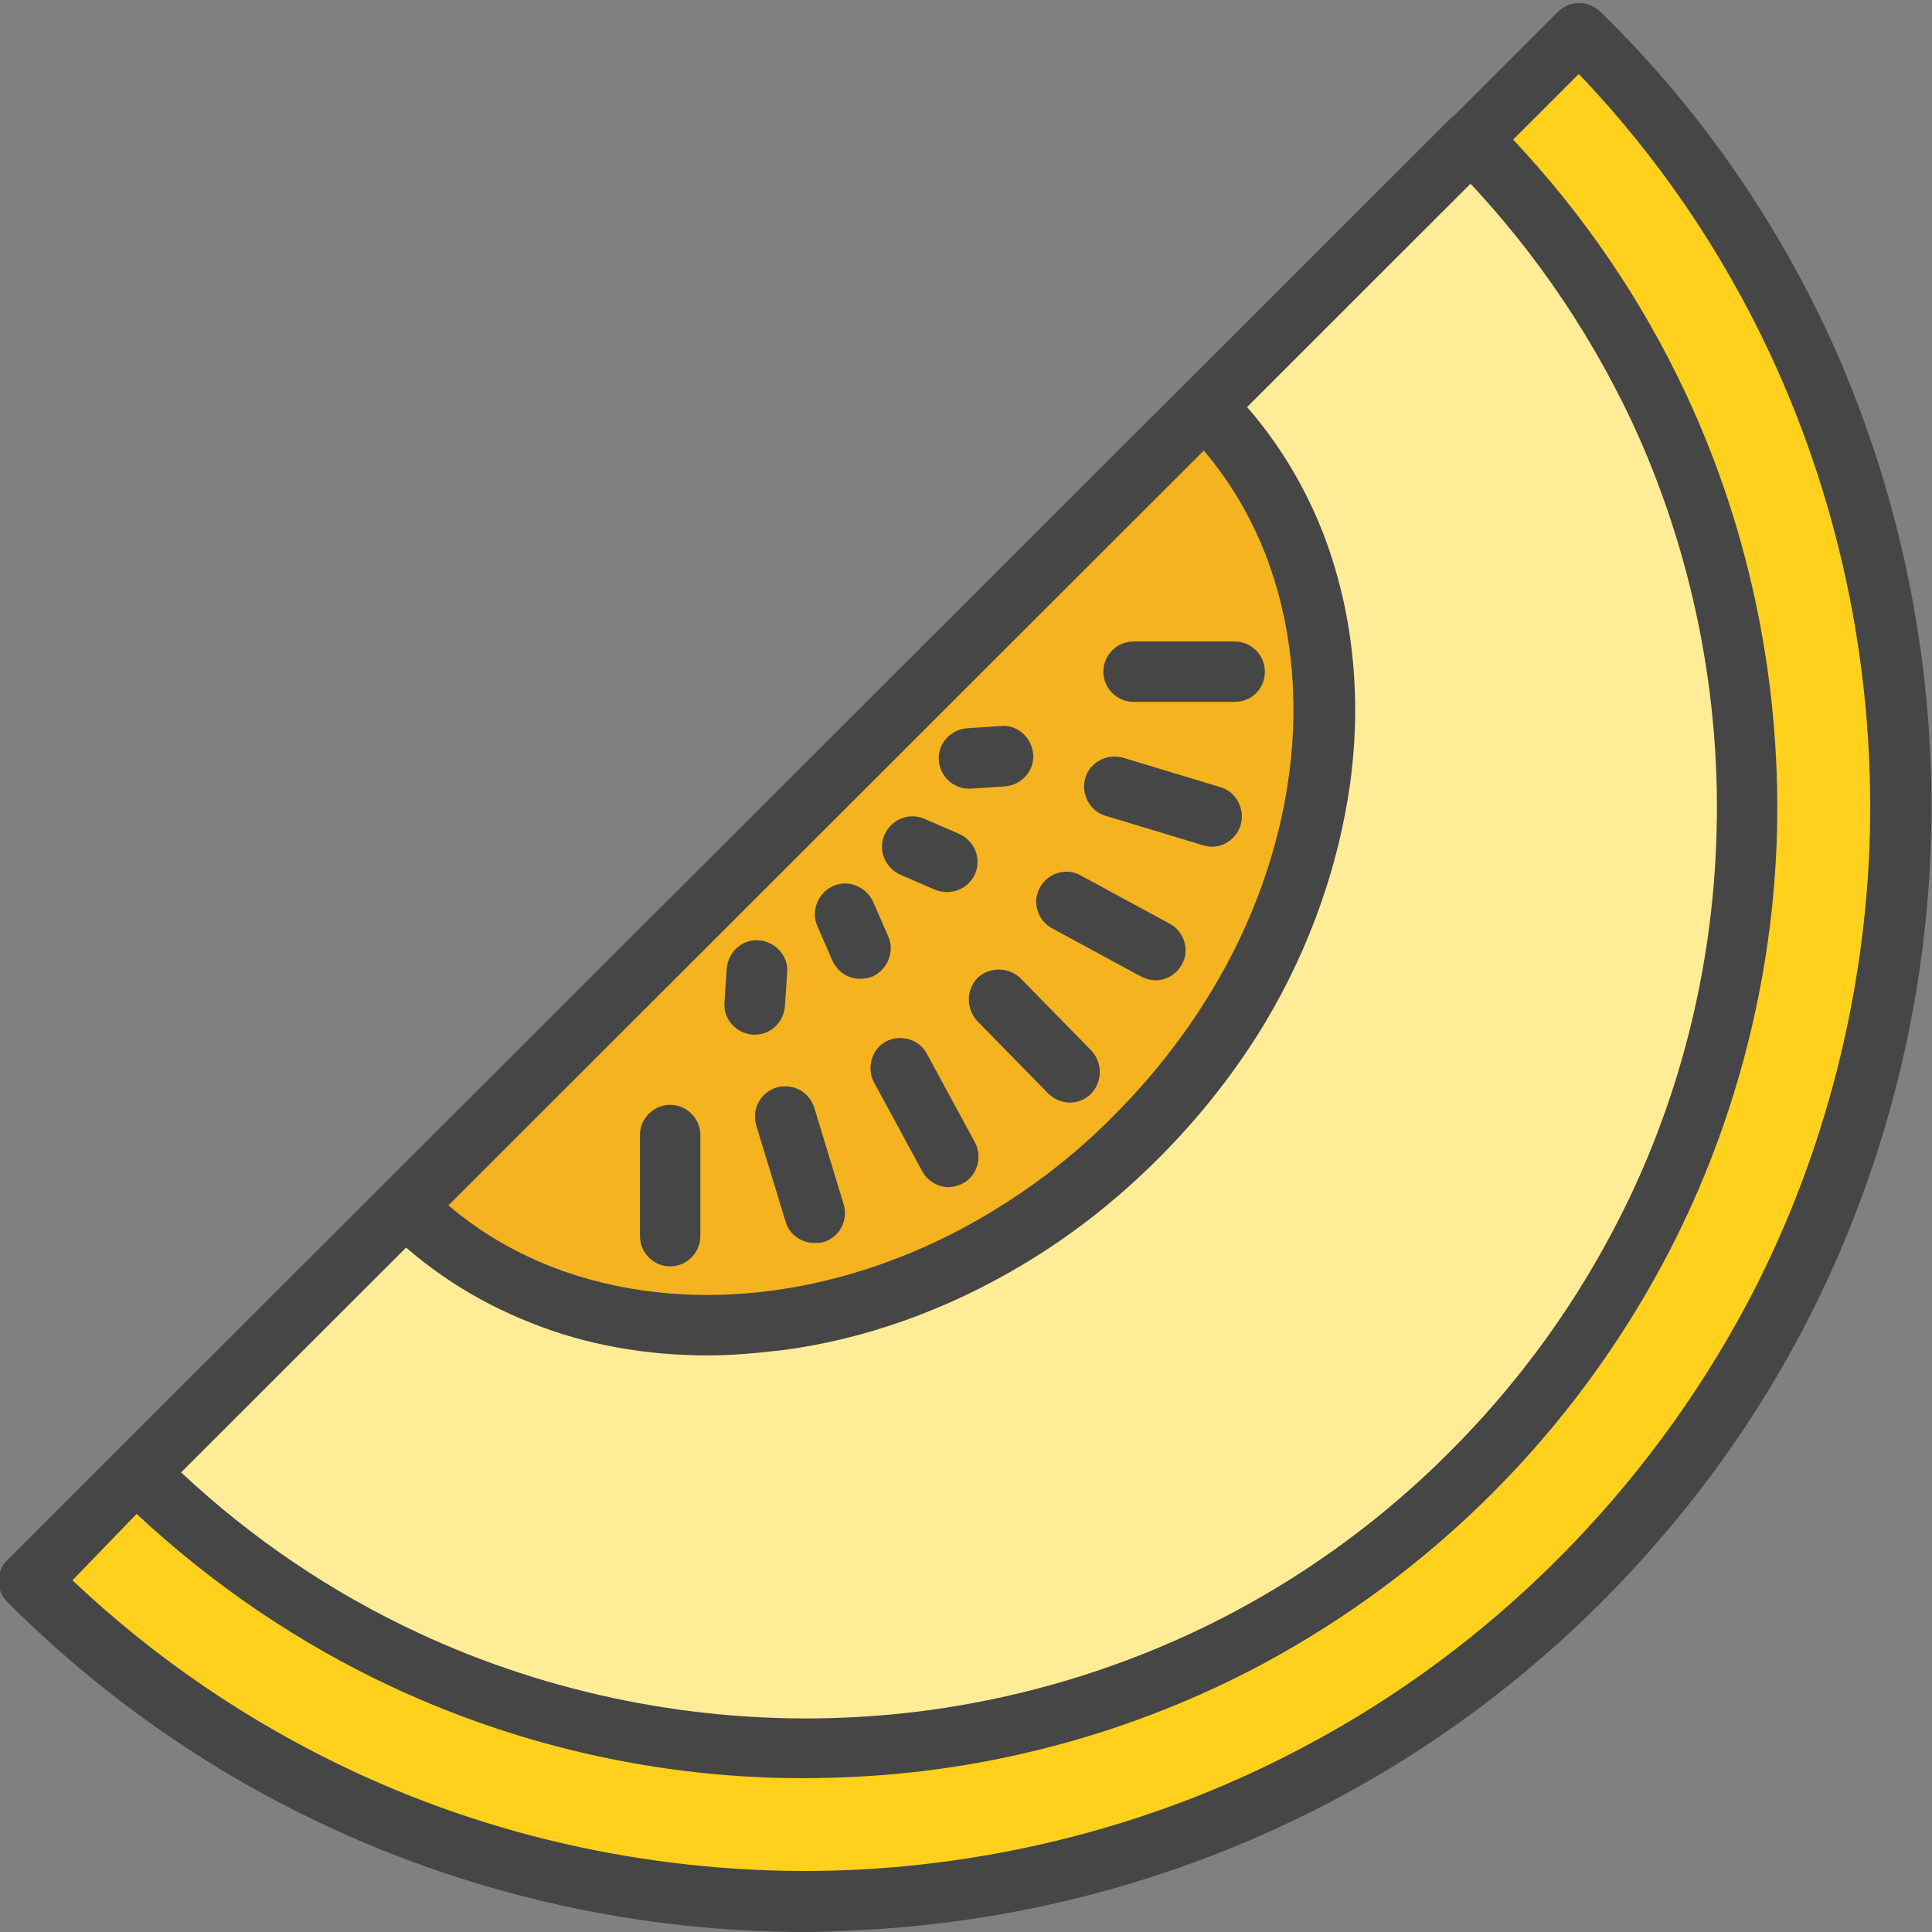 <?xml version="1.0" encoding="utf-8"?>
<!-- Generator: Adobe Illustrator 22.1.0, SVG Export Plug-In . SVG Version: 6.00 Build 0)  -->
<svg version="1.1" id="Layer_1" xmlns="http://www.w3.org/2000/svg" xmlns:xlink="http://www.w3.org/1999/xlink" x="0px" y="0px"
	 viewBox="0 0 256 256" style="enable-background:new 0 0 256 256;" xml:space="preserve">
<rect x="0" y="0" width="256" height="256" fill="#808080" stroke="none"/>
<style type="text/css">
	.st0{fill:#F5B31F;}
	.st1{fill:#464646;}
	.st2{opacity:0.15;}
	.st3{fill:#AC6535;}
	.st4{fill:#EB573B;}
	.st5{fill:#90C056;}
	.st6{opacity:0.35;}
	.st7{fill:#FFFFFF;}
	.st8{opacity:0.2;}
	.st9{fill:#F6D67A;}
	.st10{opacity:0.3;}
	.st11{fill:#FFA755;}
	.st12{fill:#8FAE3C;}
	.st13{fill:#BE6BB2;}
	.st14{fill:#B7C536;}
	.st15{opacity:0.1;}
	.st16{fill:#9D5A96;}
	.st17{fill:#EA615D;}
	.st18{opacity:0.4;}
	.st19{fill:#F79932;}
	.st20{fill:#FFEC97;}
	.st21{fill:#FFD11D;}
	.st22{fill:#F7F2D5;}
	.st23{fill:#F6AF72;}
	.st24{fill:#BA6C45;}
	.st25{opacity:0.5;}
	.st26{fill:#E4C074;}
	.st27{fill:#656566;}
	.st28{fill:#FACD1F;}
	.st29{fill:#FFDF66;}
	.st30{fill:#6D6E71;}
	.st31{fill:#E77CAE;}
	.st32{fill:#FFE5C4;}
	.st33{fill:#F68455;}
	.st34{opacity:0.7;}
	.st35{fill:#ADEDFF;}
	.st36{fill:#EC754B;}
	.st37{fill:#4AA5BA;}
	.st38{opacity:0.8;}
	.st39{fill:#92A5AC;}
	.st40{fill:#D06E3C;}
	.st41{fill:#DA4F4B;}
	.st42{fill:#BDF3FF;}
	.st43{fill:#F18BB4;}
	.st44{fill:#F9D97A;}
	.st45{fill:none;}
	.st46{fill:#AF6535;}
	.st47{fill:#B93226;}
	.st48{fill:#FF6050;}
	.st49{fill:#EA7CB1;}
	.st50{fill:#00B0E0;}
	.st51{fill:#EA7DAE;}
	.st52{fill:#BC7532;}
	.st53{fill:#876C6C;}
	.st54{fill:#F9F6CD;}
	.st55{fill:#FFE37B;}
	.st56{fill:#1DDCFF;}
	.st57{fill:#60ACF7;}
	.st58{fill:#C3755A;}
	.st59{fill:#96557A;}
	.st60{fill:#66625D;}
	.st61{fill:#D68032;}
	.st62{fill:#F2A355;}
	.st63{fill:#7E9E6A;}
	.st64{fill:#965A85;}
	.st65{fill:#90CAD3;}
	.st66{fill:#94B57F;}
	.st67{fill:#B2E2E7;}
	.st68{fill:#FFDF8F;}
	.st69{fill:#FFFAEB;}
	.st70{fill:#F88916;}
	.st71{fill:#FFC86E;}
	.st72{fill:#AFA51D;}
	.st73{fill:#968A1C;}
	.st74{fill:#C3556D;}
</style>
<g>
	<g>
		<g>
			<g>
				<path class="st20" d="M195.1,18.6C205.7,29.1,214,41.2,220,54c8.5,18.3,12.4,38.2,11.6,58c-0.8,18.5-5.6,36.8-14.5,53.5
					c-5.7,10.7-13,20.7-22,29.6c-9,9-19,16.3-29.7,22c-16.7,8.9-35.1,13.7-53.5,14.5c-19.8,0.8-39.7-3-58-11.6
					c-12.9-6-24.9-14.3-35.5-24.9L195.1,18.6z"/>
			</g>
		</g>
	</g>
	<g>
		<g>
			<g>
				<path class="st0" d="M159.6,53.9c5.3,5.3,9.2,11.4,11.8,18.1c3.7,9.6,4.8,20.3,3.3,31.2c-1.4,10.2-5,20.4-10.7,30.1
					c-3.7,6.1-8.2,12-13.6,17.4c-5.4,5.4-11.3,9.9-17.4,13.6c-9.6,5.7-19.9,9.3-30.1,10.7c-10.9,1.5-21.6,0.4-31.2-3.3
					c-6.7-2.6-12.9-6.5-18.2-11.8L159.6,53.9z"/>
			</g>
		</g>
	</g>
	<g>
		<g>
			<g>
				<path class="st1" d="M106.6,235.7c-18.8,0-37.6-4.1-54.6-12.1c-13.6-6.3-25.9-15-36.6-25.7c-0.8-0.8-1.2-1.8-1.2-2.8
					s0.4-2.1,1.2-2.8L192.2,15.7c1.6-1.6,4.1-1.6,5.7,0c10.7,10.7,19.3,23,25.7,36.6c8.7,18.6,12.8,39.3,12,59.9
					c-0.8,19.3-6,38.4-15,55.2c-6,11.2-13.6,21.5-22.7,30.6c-9.1,9.1-19.4,16.7-30.6,22.7c-16.9,9-36,14.2-55.3,14.9
					C110.2,235.7,108.4,235.7,106.6,235.7z M24,195.1c9.4,8.8,19.9,15.9,31.5,21.3c17.4,8.1,36.9,12,56.2,11.2
					c18.1-0.7,36-5.6,51.8-14c10.5-5.6,20.2-12.7,28.7-21.3c8.5-8.5,15.7-18.2,21.3-28.7c8.5-15.8,13.3-33.7,14-51.8
					c0.8-19.3-3.1-38.7-11.2-56.1c-5.4-11.5-12.6-22.1-21.3-31.5L24,195.1z"/>
			</g>
		</g>
	</g>
	<g>
		<g>
			<g>
				<path class="st21" d="M209.4,4.2c12.3,12.3,22,26.3,28.9,41.2c9.9,21.3,14.4,44.4,13.5,67.4c-0.9,21.5-6.5,42.8-16.9,62.2
					c-6.6,12.4-15.1,24-25.6,34.4s-22.1,18.9-34.5,25.5c-19.5,10.3-40.8,16-62.2,16.8c-23,0.9-46.2-3.5-67.5-13.5
					c-14.9-7-28.9-16.6-41.2-28.9l14.3-14.3C28.9,205.7,40.9,214,53.8,220c18.3,8.5,38.3,12.4,58,11.6c18.5-0.8,36.8-5.6,53.5-14.5
					c10.7-5.7,20.7-13,29.7-22c9-9,16.3-19,22-29.6c8.9-16.7,13.8-35,14.5-53.5c0.8-19.8-3-39.7-11.6-58
					c-6-12.8-14.3-24.9-24.9-35.5L209.4,4.2z"/>
			</g>
		</g>
	</g>
	<g>
		<g>
			<g>
				<path class="st1" d="M106.7,256c-21.8,0-43.6-4.8-63.3-14c-15.7-7.3-30-17.3-42.4-29.7c-0.8-0.8-1.2-1.8-1.2-2.8
					s0.4-2.1,1.2-2.8l14.3-14.3c1.6-1.6,4.1-1.6,5.7,0c10.1,10,21.6,18.2,34.4,24.1c17.4,8.1,36.9,12,56.2,11.2
					c18.1-0.7,36-5.6,51.8-14c10.5-5.6,20.2-12.8,28.7-21.3c8.5-8.5,15.7-18.2,21.3-28.7c8.5-15.8,13.3-33.7,14-51.8
					c0.8-19.3-3.1-38.7-11.2-56.1c-6-12.7-14.1-24.3-24.1-34.3c-0.8-0.8-1.2-1.8-1.2-2.8s0.4-2.1,1.2-2.8l14.3-14.3
					c1.6-1.6,4.1-1.6,5.7,0C224.6,13.8,234.6,28,242,43.7c10,21.5,14.8,45.4,13.8,69.3c-0.9,22.3-6.9,44.4-17.3,63.9
					c-6.9,13-15.8,24.9-26.3,35.4c-10.5,10.5-22.4,19.3-35.4,26.2c-19.6,10.4-41.7,16.4-64,17.3C110.8,255.9,108.8,256,106.7,256z
					 M9.6,209.4c11,10.4,23.5,18.9,37.2,25.3c20.3,9.5,43,14,65.6,13.1c21.1-0.9,42-6.5,60.5-16.4c12.3-6.5,23.6-14.9,33.5-24.8
					c9.9-9.9,18.3-21.2,24.9-33.5c9.9-18.5,15.5-39.4,16.4-60.5c0.9-22.6-3.6-45.2-13.1-65.6c-6.4-13.7-14.9-26.2-25.4-37.2
					l-8.7,8.7c9.4,10,17.1,21.3,22.9,33.7c8.7,18.6,12.8,39.3,12,59.9c-0.8,19.3-6,38.4-15,55.2c-6,11.2-13.6,21.5-22.7,30.6
					c-9.1,9.1-19.4,16.7-30.6,22.7c-16.9,9-36,14.2-55.3,14.9c-20.6,0.9-41.3-3.3-59.9-12c-12.4-5.8-23.7-13.5-33.8-22.9L9.6,209.4z
					"/>
			</g>
		</g>
	</g>
	<g>
		<g>
			<g>
				<path class="st1" d="M93.8,179.6c-8.2,0-16.2-1.4-23.4-4.3c-7.4-2.9-14-7.2-19.5-12.7c-0.8-0.8-1.2-1.8-1.2-2.8s0.4-2.1,1.2-2.8
					l106-105.9c1.6-1.6,4.1-1.6,5.7,0c5.5,5.5,9.8,12.1,12.7,19.5c3.9,10.1,5.2,21.5,3.6,33.2c-1.5,10.8-5.3,21.7-11.2,31.6
					c-3.9,6.5-8.7,12.6-14.2,18.1c-5.5,5.5-11.6,10.3-18.2,14.2c-9.9,5.9-20.8,9.8-31.6,11.2C100.3,179.3,97,179.6,93.8,179.6z
					 M59.4,159.7c4.1,3.5,8.7,6.2,13.8,8.2c8.8,3.4,18.9,4.5,29.2,3.1c9.7-1.3,19.6-4.8,28.6-10.2c6-3.6,11.6-7.9,16.6-13
					c5-5,9.4-10.6,13-16.6c5.4-8.9,8.9-18.8,10.2-28.5c1.4-10.3,0.3-20.4-3.1-29.2c-2-5.1-4.7-9.7-8.2-13.8L59.4,159.7z"/>
			</g>
		</g>
	</g>
	<g>
		<g>
			<g>
				<g>
					<g>
						<path class="st1" d="M88.8,167.8L88.8,167.8c-2.2,0-4-1.8-4-4l0-13.4c0-2.2,1.8-4,4-4l0,0c2.2,0,4,1.8,4,4l0,13.4
							C92.8,166,91,167.8,88.8,167.8z"/>
					</g>
				</g>
			</g>
			<g>
				<g>
					<g>
						<path class="st1" d="M163.6,93h-13.4c-2.2,0-4-1.8-4-4s1.8-4,4-4h13.4c2.2,0,4,1.8,4,4S165.9,93,163.6,93z"/>
					</g>
				</g>
			</g>
		</g>
		<g>
			<g>
				<g>
					<g>
						<path class="st1" d="M107.9,164.7c-1.7,0-3.3-1.1-3.8-2.8l-3.9-12.8c-0.6-2.1,0.5-4.3,2.7-5c2.1-0.6,4.3,0.5,5,2.7l3.9,12.8
							c0.6,2.1-0.5,4.3-2.7,5C108.7,164.7,108.3,164.7,107.9,164.7z"/>
					</g>
				</g>
			</g>
			<g>
				<g>
					<g>
						<path class="st1" d="M160.6,112.2c-0.4,0-0.8-0.1-1.2-0.2l-12.9-3.9c-2.1-0.6-3.3-2.9-2.7-5c0.6-2.1,2.9-3.3,5-2.7l12.9,3.9
							c2.1,0.6,3.3,2.9,2.7,5C163.9,111,162.3,112.2,160.6,112.2z"/>
					</g>
				</g>
			</g>
		</g>
		<g>
			<g>
				<g>
					<g>
						<path class="st1" d="M125.7,157.3c-1.4,0-2.8-0.8-3.5-2.1l-6.4-11.8c-1-1.9-0.3-4.4,1.6-5.4c1.9-1,4.4-0.3,5.4,1.6l6.4,11.8
							c1,1.9,0.3,4.4-1.6,5.4C127,157.1,126.3,157.3,125.7,157.3z"/>
					</g>
				</g>
			</g>
			<g>
				<g>
					<g>
						<path class="st1" d="M153.1,129.9c-0.6,0-1.3-0.2-1.9-0.5l-11.8-6.4c-1.9-1-2.7-3.5-1.6-5.4c1-1.9,3.5-2.7,5.4-1.6l11.8,6.4
							c1.9,1,2.7,3.5,1.6,5.4C155.9,129.1,154.5,129.9,153.1,129.9z"/>
					</g>
				</g>
			</g>
		</g>
		<g>
			<g>
				<g>
					<path class="st1" d="M141.8,146.1c-1,0-2.1-0.4-2.9-1.2l-9.4-9.6c-1.5-1.6-1.5-4.1,0-5.7c1.6-1.5,4.1-1.5,5.7,0l9.4,9.6
						c1.5,1.6,1.5,4.1,0,5.7C143.8,145.7,142.8,146.1,141.8,146.1z"/>
				</g>
			</g>
		</g>
	</g>
	<g>
		<g>
			<g>
				<g>
					<path class="st1" d="M100,137.1c-0.1,0-0.2,0-0.3,0c-2.2-0.2-3.9-2.1-3.7-4.3l0.3-4.5c0.2-2.2,2.1-3.9,4.3-3.7
						c2.2,0.2,3.9,2.1,3.7,4.3l-0.3,4.5C103.8,135.5,102.1,137.1,100,137.1z"/>
				</g>
			</g>
		</g>
		<g>
			<g>
				<g>
					<path class="st1" d="M114,129.7c-1.6,0-3-0.9-3.7-2.4l-2-4.6c-0.9-2,0.1-4.4,2.1-5.3c2-0.9,4.4,0.1,5.3,2.1l2,4.6
						c0.9,2-0.1,4.4-2.1,5.3C115.1,129.6,114.5,129.7,114,129.7z"/>
				</g>
			</g>
		</g>
		<g>
			<g>
				<g>
					<path class="st1" d="M128.4,104.5c-2.1,0-3.8-1.6-4-3.7c-0.2-2.2,1.5-4.1,3.7-4.3l4.5-0.3c2.2-0.2,4.1,1.5,4.3,3.7
						c0.2,2.2-1.5,4.1-3.7,4.3l-4.5,0.3C128.6,104.5,128.5,104.5,128.4,104.5z"/>
				</g>
			</g>
		</g>
		<g>
			<g>
				<g>
					<path class="st1" d="M125.5,118.2c-0.5,0-1.1-0.1-1.6-0.3l-4.6-2c-2-0.9-3-3.2-2.1-5.3c0.9-2,3.2-3,5.3-2.1l4.6,2
						c2,0.9,3,3.2,2.1,5.3C128.5,117.3,127.1,118.2,125.5,118.2z"/>
				</g>
			</g>
		</g>
	</g>
</g>
</svg>
